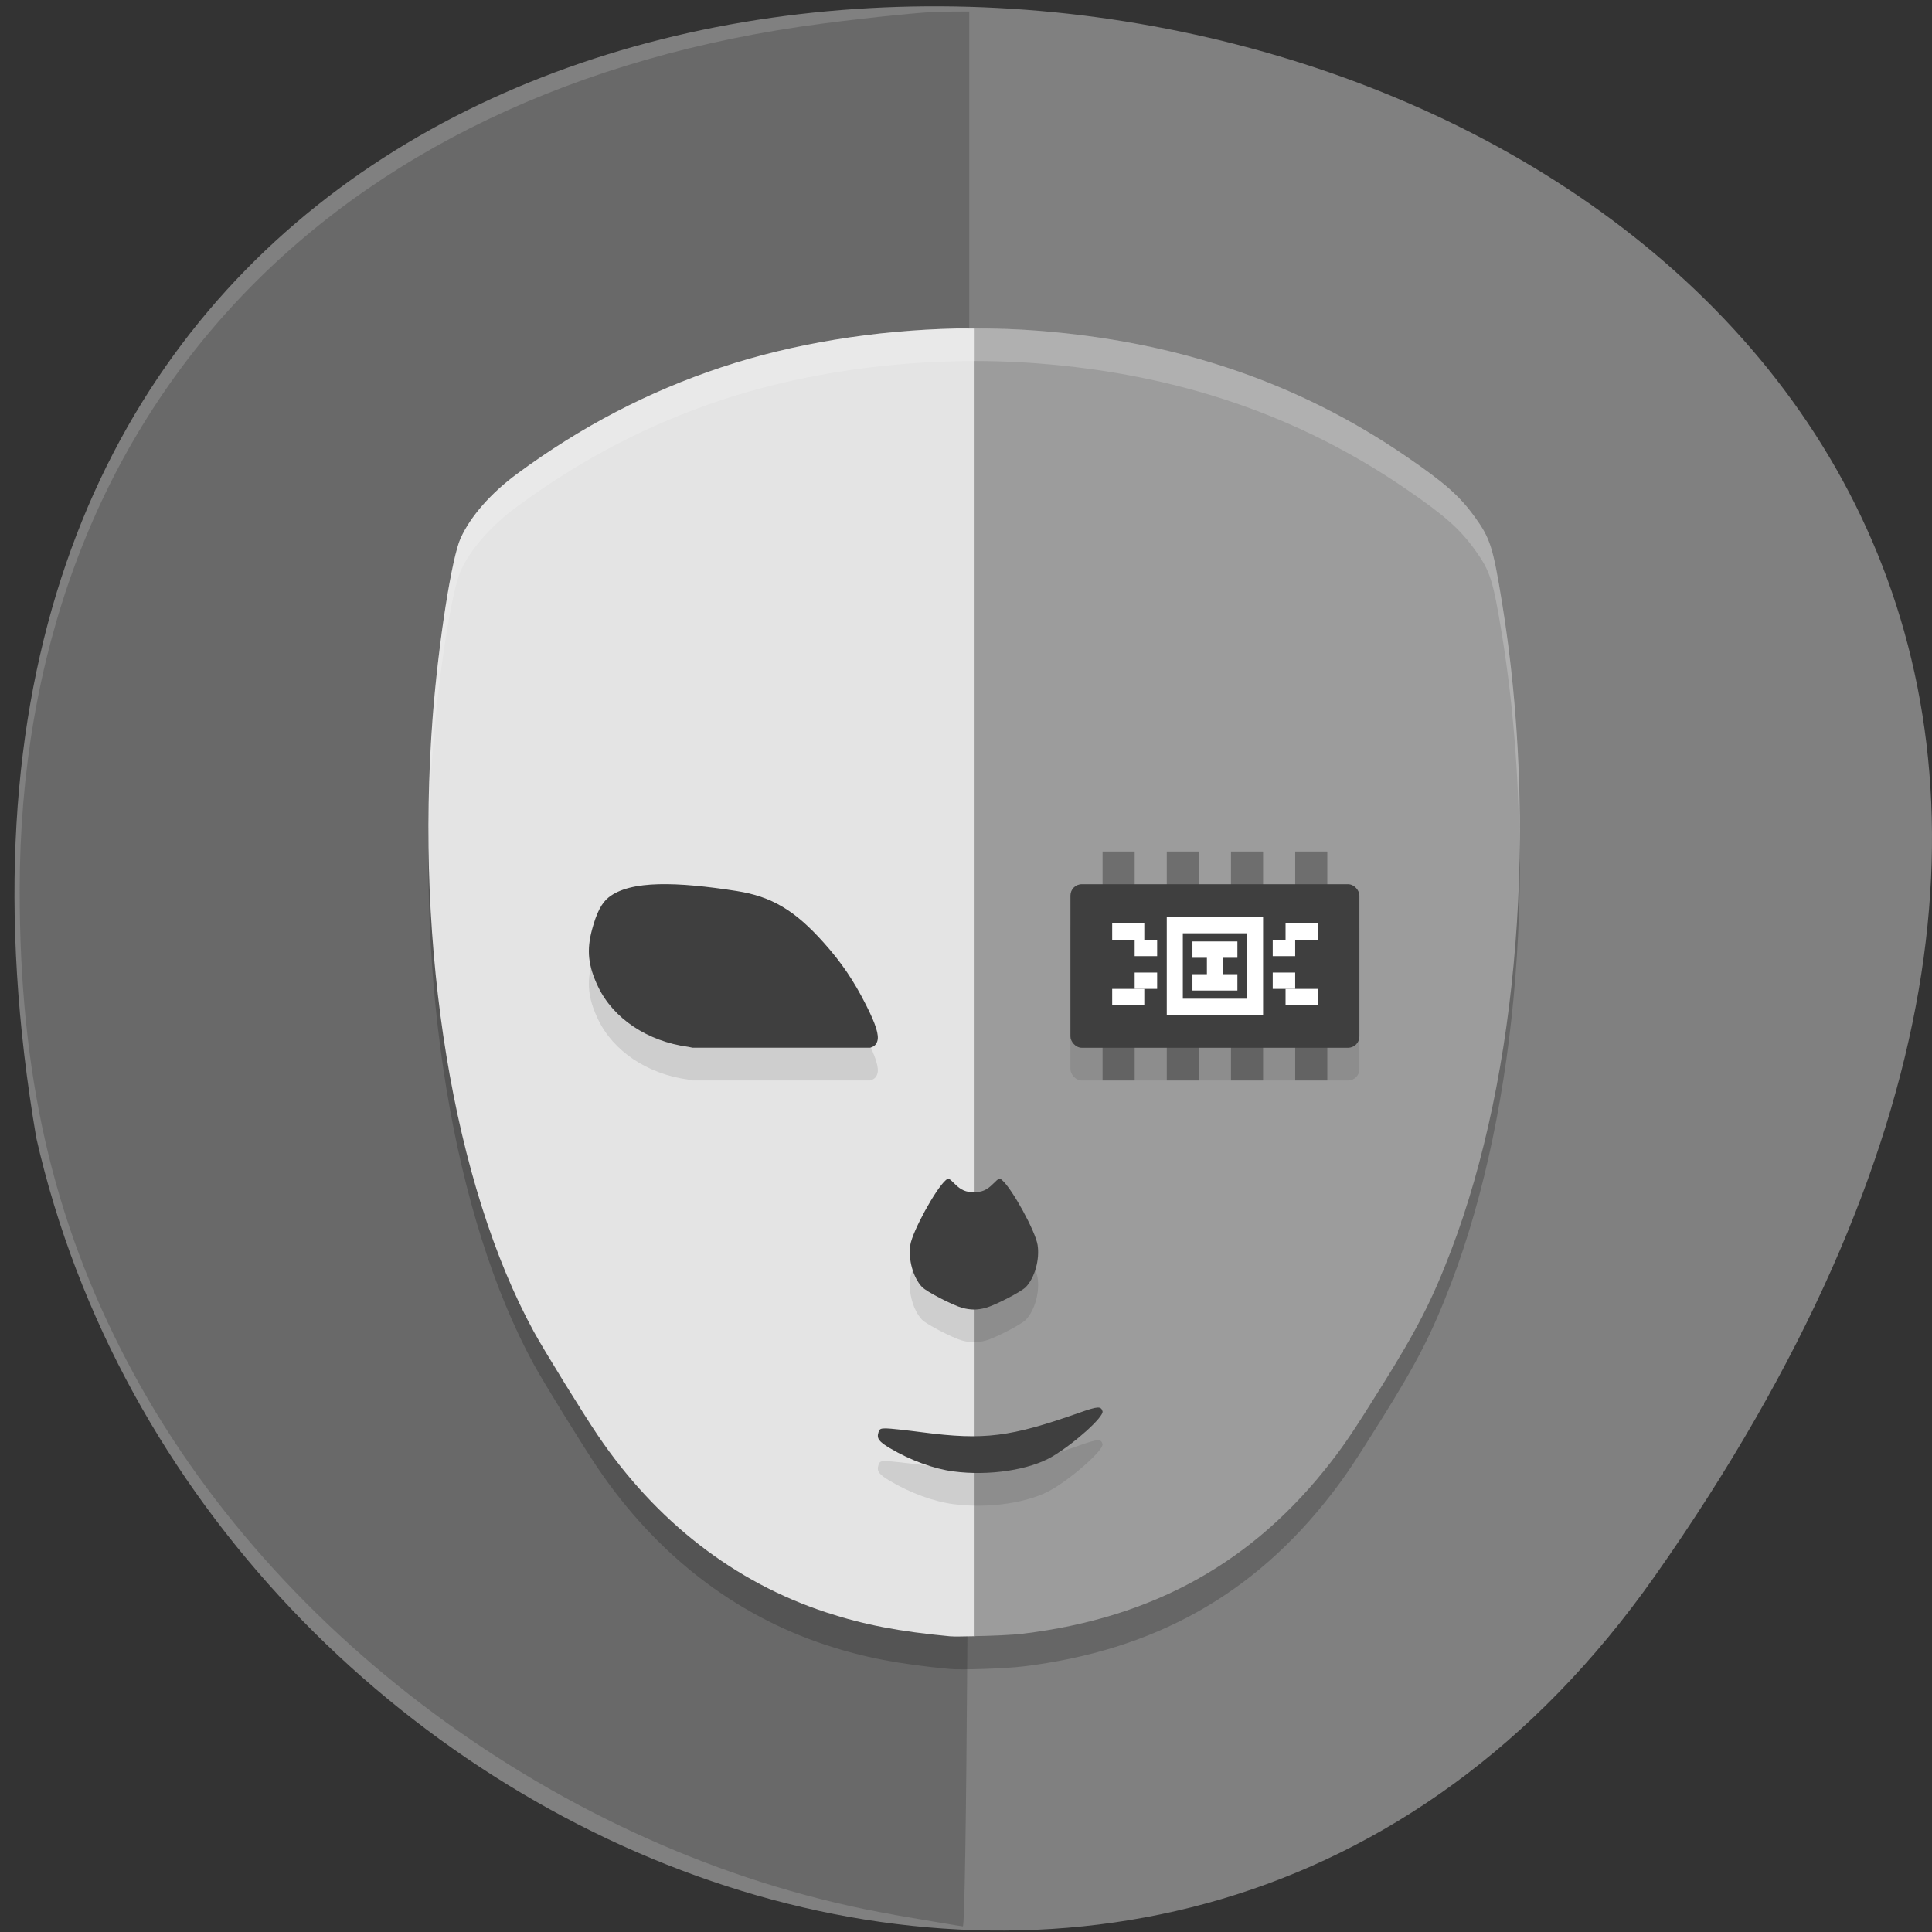 <svg xmlns="http://www.w3.org/2000/svg" viewBox="0 0 256 256"><rect x="0" y="0" width="256" height="256" fill="#333333" stroke="none"/><g fill="#808080" color="#000"><path d="M 219.27,843.52 C 378.99,1071.5 -36.39,1144.06 4.81,901.81 26.646,805.46 155.29,752.19 219.27,843.52 z" transform="matrix(1 0 0 -0.996 0 1048.99)"/></g><path d="m 118.5 253.72 c -42.22 -7.323 -82.24 -36.2 -101.69 -73.38 -9.87 -18.867 -14.217 -37.978 -14.201 -62.44 0.039 -62.68 40.487 -106.26 106.55 -114.8 6.547 -0.846 13.561 -1.548 15.587 -1.56 l 3.684 -0.021 v 126.92 c 0 69.803 -0.383 126.87 -0.85 126.82 -0.468 -0.054 -4.556 -0.741 -9.09 -1.526 z" fill="#696969"/><g transform="matrix(4.254 0 0 4.334 26.983 26.15)"><path d="m 23.438,5.01 c -2.542,0.054 -5.097,0.463 -7.317,1.188 -2.272,0.741 -4.36,1.81 -6.355,3.252 -0.816,0.59 -1.444,1.292 -1.759,1.965 -0.279,0.597 -0.693,3.188 -0.872,5.457 -0.56,7.097 0.649,14.314 3.15,18.811 0.312,0.56 1.524,2.489 1.99,3.164 1.819,2.638 4.256,4.493 7.114,5.414 1.172,0.378 2.271,0.586 3.857,0.732 0.365,0.034 1.742,-0.014 2.278,-0.078 4.078,-0.489 7.183,-2.192 9.604,-5.268 0.445,-0.565 0.724,-0.975 1.567,-2.299 1.11,-1.743 1.572,-2.632 2.162,-4.148 2.102,-5.408 2.711,-13.01 1.587,-19.805 -0.28,-1.692 -0.37,-1.97 -0.845,-2.615 C 39.122,10.131 38.656,9.728 37.456,8.921 34.104,6.666 30.333,5.405 25.962,5.077 25.13,5.015 24.285,4.993 23.438,5.011" opacity="0.2"/><path d="M 23.438,4.01 C 20.896,4.064 18.342,4.473 16.122,5.198 13.85,5.939 11.761,7.008 9.767,8.45 8.951,9.04 8.322,9.742 8.007,10.415 c -0.279,0.597 -0.692,3.188 -0.871,5.457 -0.56,7.097 0.649,14.314 3.15,18.811 0.312,0.56 1.525,2.489 1.99,3.164 1.819,2.638 4.255,4.493 7.113,5.414 1.172,0.378 2.272,0.586 3.857,0.732 0.128,0.012 0.457,0.003 0.754,-0.002 V 4.012 c -0.188,0 -0.374,-0.006 -0.563,-0.002 z m 0.563,0.002 c 0.658,0 1.315,0.016 1.963,0.064 C 25.316,4.027 24.659,4.011 24.001,4.012 z m 0,39.979 c 0.55,-0.01 1.177,-0.034 1.525,-0.076 -0.348,0.042 -0.976,0.066 -1.525,0.076 z M 39.894,10.223 c 0.238,0.43 0.341,0.903 0.551,2.172 -0.21,-1.269 -0.312,-1.742 -0.551,-2.172 z m 0.893,4.752 c 0.174,1.738 0.24,3.502 0.205,5.246 0.035,-1.744 -0.031,-3.509 -0.205,-5.246 z m -7.09,25.23 c -0.507,0.486 -1.032,0.939 -1.594,1.33 0.562,-0.391 1.086,-0.844 1.594,-1.33 z" fill="#e4e4e4"/><path d="m 24,4.01 v 39.979 c 0.55,-0.01 1.177,-0.034 1.525,-0.076 4.078,-0.489 7.183,-2.192 9.604,-5.268 0.445,-0.565 0.723,-0.975 1.566,-2.299 1.11,-1.743 1.572,-2.632 2.162,-4.148 2.102,-5.408 2.711,-13.01 1.586,-19.805 -0.28,-1.692 -0.369,-1.97 -0.844,-2.615 C 39.122,9.129 38.656,8.726 37.456,7.919 34.104,5.664 30.333,4.403 25.962,4.075 25.314,4.026 24.657,4.01 23.999,4.011" fill="#9c9c9c"/><path d="m 23.349 39.952 c -0.611 -0.08 -1.331 -0.338 -1.969 -0.708 -0.349 -0.202 -0.421 -0.3 -0.36 -0.486 0.035 -0.107 0.063 -0.121 0.237 -0.121 0.109 0 0.619 0.054 1.135 0.12 1.922 0.246 2.733 0.147 4.892 -0.601 0.569 -0.197 0.668 -0.203 0.715 -0.042 0.048 0.166 -0.87 0.978 -1.559 1.38 -0.714 0.415 -1.978 0.603 -3.09 0.458 z" opacity="0.1"/><rect rx="0.353" y="22" x="27" height="5" width="9" ry="0.346" opacity="0.1"/><path d="m 23.349 38.952 c -0.611 -0.08 -1.331 -0.338 -1.969 -0.708 -0.349 -0.202 -0.421 -0.3 -0.36 -0.486 0.035 -0.107 0.063 -0.121 0.237 -0.121 0.109 0 0.619 0.054 1.135 0.12 1.922 0.246 2.733 0.147 4.892 -0.601 0.569 -0.197 0.668 -0.203 0.715 -0.042 0.048 0.166 -0.87 0.978 -1.559 1.38 -0.714 0.415 -1.978 0.603 -3.09 0.458 z" fill="#3f3f3f"/><path d="m 23.22 31.01 c -0.037 -0.015 -0.061 0.002 -0.104 0.038 -0.315 0.268 -1.038 1.565 -1.104 1.98 -0.07 0.443 0.087 0.999 0.365 1.287 0.136 0.141 0.954 0.556 1.252 0.637 0.131 0.035 0.249 0.05 0.365 0.052 0.117 -0.002 0.234 -0.017 0.365 -0.052 0.298 -0.08 1.116 -0.496 1.252 -0.637 0.279 -0.288 0.436 -0.845 0.365 -1.287 -0.066 -0.415 -0.789 -1.712 -1.104 -1.98 -0.043 -0.036 -0.067 -0.053 -0.104 -0.038 -0.037 0.015 -0.087 0.061 -0.182 0.154 -0.194 0.191 -0.36 0.259 -0.594 0.246 -0.234 0.013 -0.4 -0.055 -0.594 -0.246 -0.095 -0.093 -0.145 -0.139 -0.182 -0.154 z" opacity="0.1"/><path d="m 23.22 30.01 c -0.037 -0.015 -0.061 0.002 -0.104 0.038 -0.315 0.268 -1.038 1.565 -1.104 1.98 -0.07 0.443 0.087 0.999 0.365 1.287 0.136 0.141 0.954 0.556 1.252 0.637 0.131 0.035 0.249 0.05 0.365 0.052 0.117 -0.002 0.234 -0.017 0.365 -0.052 0.298 -0.08 1.116 -0.496 1.252 -0.637 0.279 -0.288 0.436 -0.845 0.365 -1.287 -0.066 -0.415 -0.789 -1.712 -1.104 -1.98 -0.043 -0.036 -0.067 -0.053 -0.104 -0.038 -0.037 0.015 -0.087 0.061 -0.182 0.154 -0.194 0.191 -0.36 0.259 -0.594 0.246 -0.234 0.013 -0.4 -0.055 -0.594 -0.246 -0.095 -0.093 -0.145 -0.139 -0.182 -0.154 z" fill="#3f3f3f"/><path d="m 14.176 22 c -0.682 0.017 -1.221 0.137 -1.561 0.403 -0.219 0.171 -0.374 0.465 -0.516 0.981 -0.173 0.63 -0.125 1.102 0.184 1.741 0.473 0.979 1.54 1.679 2.813 1.847 0.036 0.005 0.094 0.019 0.131 0.026 h 5.535 c 0.131 -0.038 0.188 -0.096 0.223 -0.203 0.058 -0.181 -0.048 -0.514 -0.35 -1.099 -0.388 -0.753 -0.763 -1.297 -1.32 -1.909 -0.905 -0.994 -1.627 -1.413 -2.719 -1.58 -0.913 -0.14 -1.738 -0.224 -2.42 -0.207 z" opacity="0.1"/><path d="m 14.176 21 c -0.682 0.017 -1.221 0.137 -1.561 0.403 -0.219 0.171 -0.374 0.465 -0.516 0.981 -0.173 0.63 -0.125 1.102 0.184 1.741 0.473 0.979 1.54 1.679 2.813 1.847 0.036 0.005 0.094 0.019 0.131 0.026 h 5.535 c 0.131 -0.038 0.188 -0.096 0.223 -0.203 0.058 -0.181 -0.048 -0.514 -0.35 -1.099 -0.388 -0.753 -0.763 -1.297 -1.32 -1.909 -0.905 -0.994 -1.627 -1.413 -2.719 -1.58 -0.913 -0.14 -1.738 -0.224 -2.42 -0.207 z" fill="#3f3f3f"/><path d="m 28 20 v 7 h 1 v -7 z m 2 0 v 7 h 1 v -7 z m 2 0 v 7 h 1 v -7 z m 2 0 v 7 h 1 v -7 z" opacity="0.3"/><rect rx="0.353" y="21" x="27" height="5" width="9" ry="0.346" fill="#3f3f3f"/><g fill="#fff"><path d="m 30 22 v 3 h 3 v -3 z m 0.5 0.5 h 2 v 2 h -2 z"/><path d="m 28.3 22.2 h 1 v 0.5 h -1 z"/><path d="m 29,22.7 h 0.7 v 0.5 H 29 z"/><path d="m 28.3 24.2 h 1 v 0.5 h -1 z"/><path d="m 29,23.7 h 0.7 v 0.5 H 29 z"/><g transform="scale(-1 1)"><path d="m -34.7 22.2 h 1 v 0.5 h -1 z"/><path d="m -34,22.7 h 0.7 v 0.5 H -34 z"/><path d="m -34.7 24.2 h 1 v 0.5 h -1 z"/><path d="m -34,23.7 h 0.7 v 0.5 H -34 z"/></g><path d="m 30.8 22.75 h 1.4 v 0.5 h -1.4 z"/><path d="m 30.8 23.75 h 1.4 v 0.5 h -1.4 z"/><path d="m 22.95 -31.75 h 1 v 0.5 h -1 z" transform="matrix(0 1 -1 0 0 0)"/><path d="M 23.438,4.01 C 20.896,4.064 18.342,4.473 16.122,5.198 13.85,5.939 11.761,7.008 9.767,8.45 8.951,9.04 8.322,9.742 8.007,10.415 7.728,11.012 7.315,13.603 7.136,15.872 7.045,17.028 7.018,18.184 7.019,19.335 7.037,18.515 7.071,17.693 7.136,16.872 7.315,14.603 7.728,12.012 8.007,11.415 8.322,10.742 8.951,10.04 9.767,9.45 11.761,8.008 13.85,6.939 16.122,6.198 c 2.22,-0.724 4.774,-1.134 7.316,-1.188 0.847,-0.018 1.693,0.004 2.525,0.066 4.371,0.327 8.143,1.589 11.494,3.844 1.2,0.807 1.665,1.211 2.143,1.859 0.475,0.646 0.564,0.923 0.844,2.615 0.376,2.274 0.542,4.637 0.539,6.979 0.063,-2.666 -0.109,-5.38 -0.539,-7.979 C 40.164,10.702 40.075,10.424 39.6,9.779 39.123,9.13 38.657,8.727 37.457,7.92 34.105,5.665 30.334,4.404 25.963,4.076 25.131,4.014 24.285,3.992 23.438,4.01" opacity="0.2"/></g></g></svg>